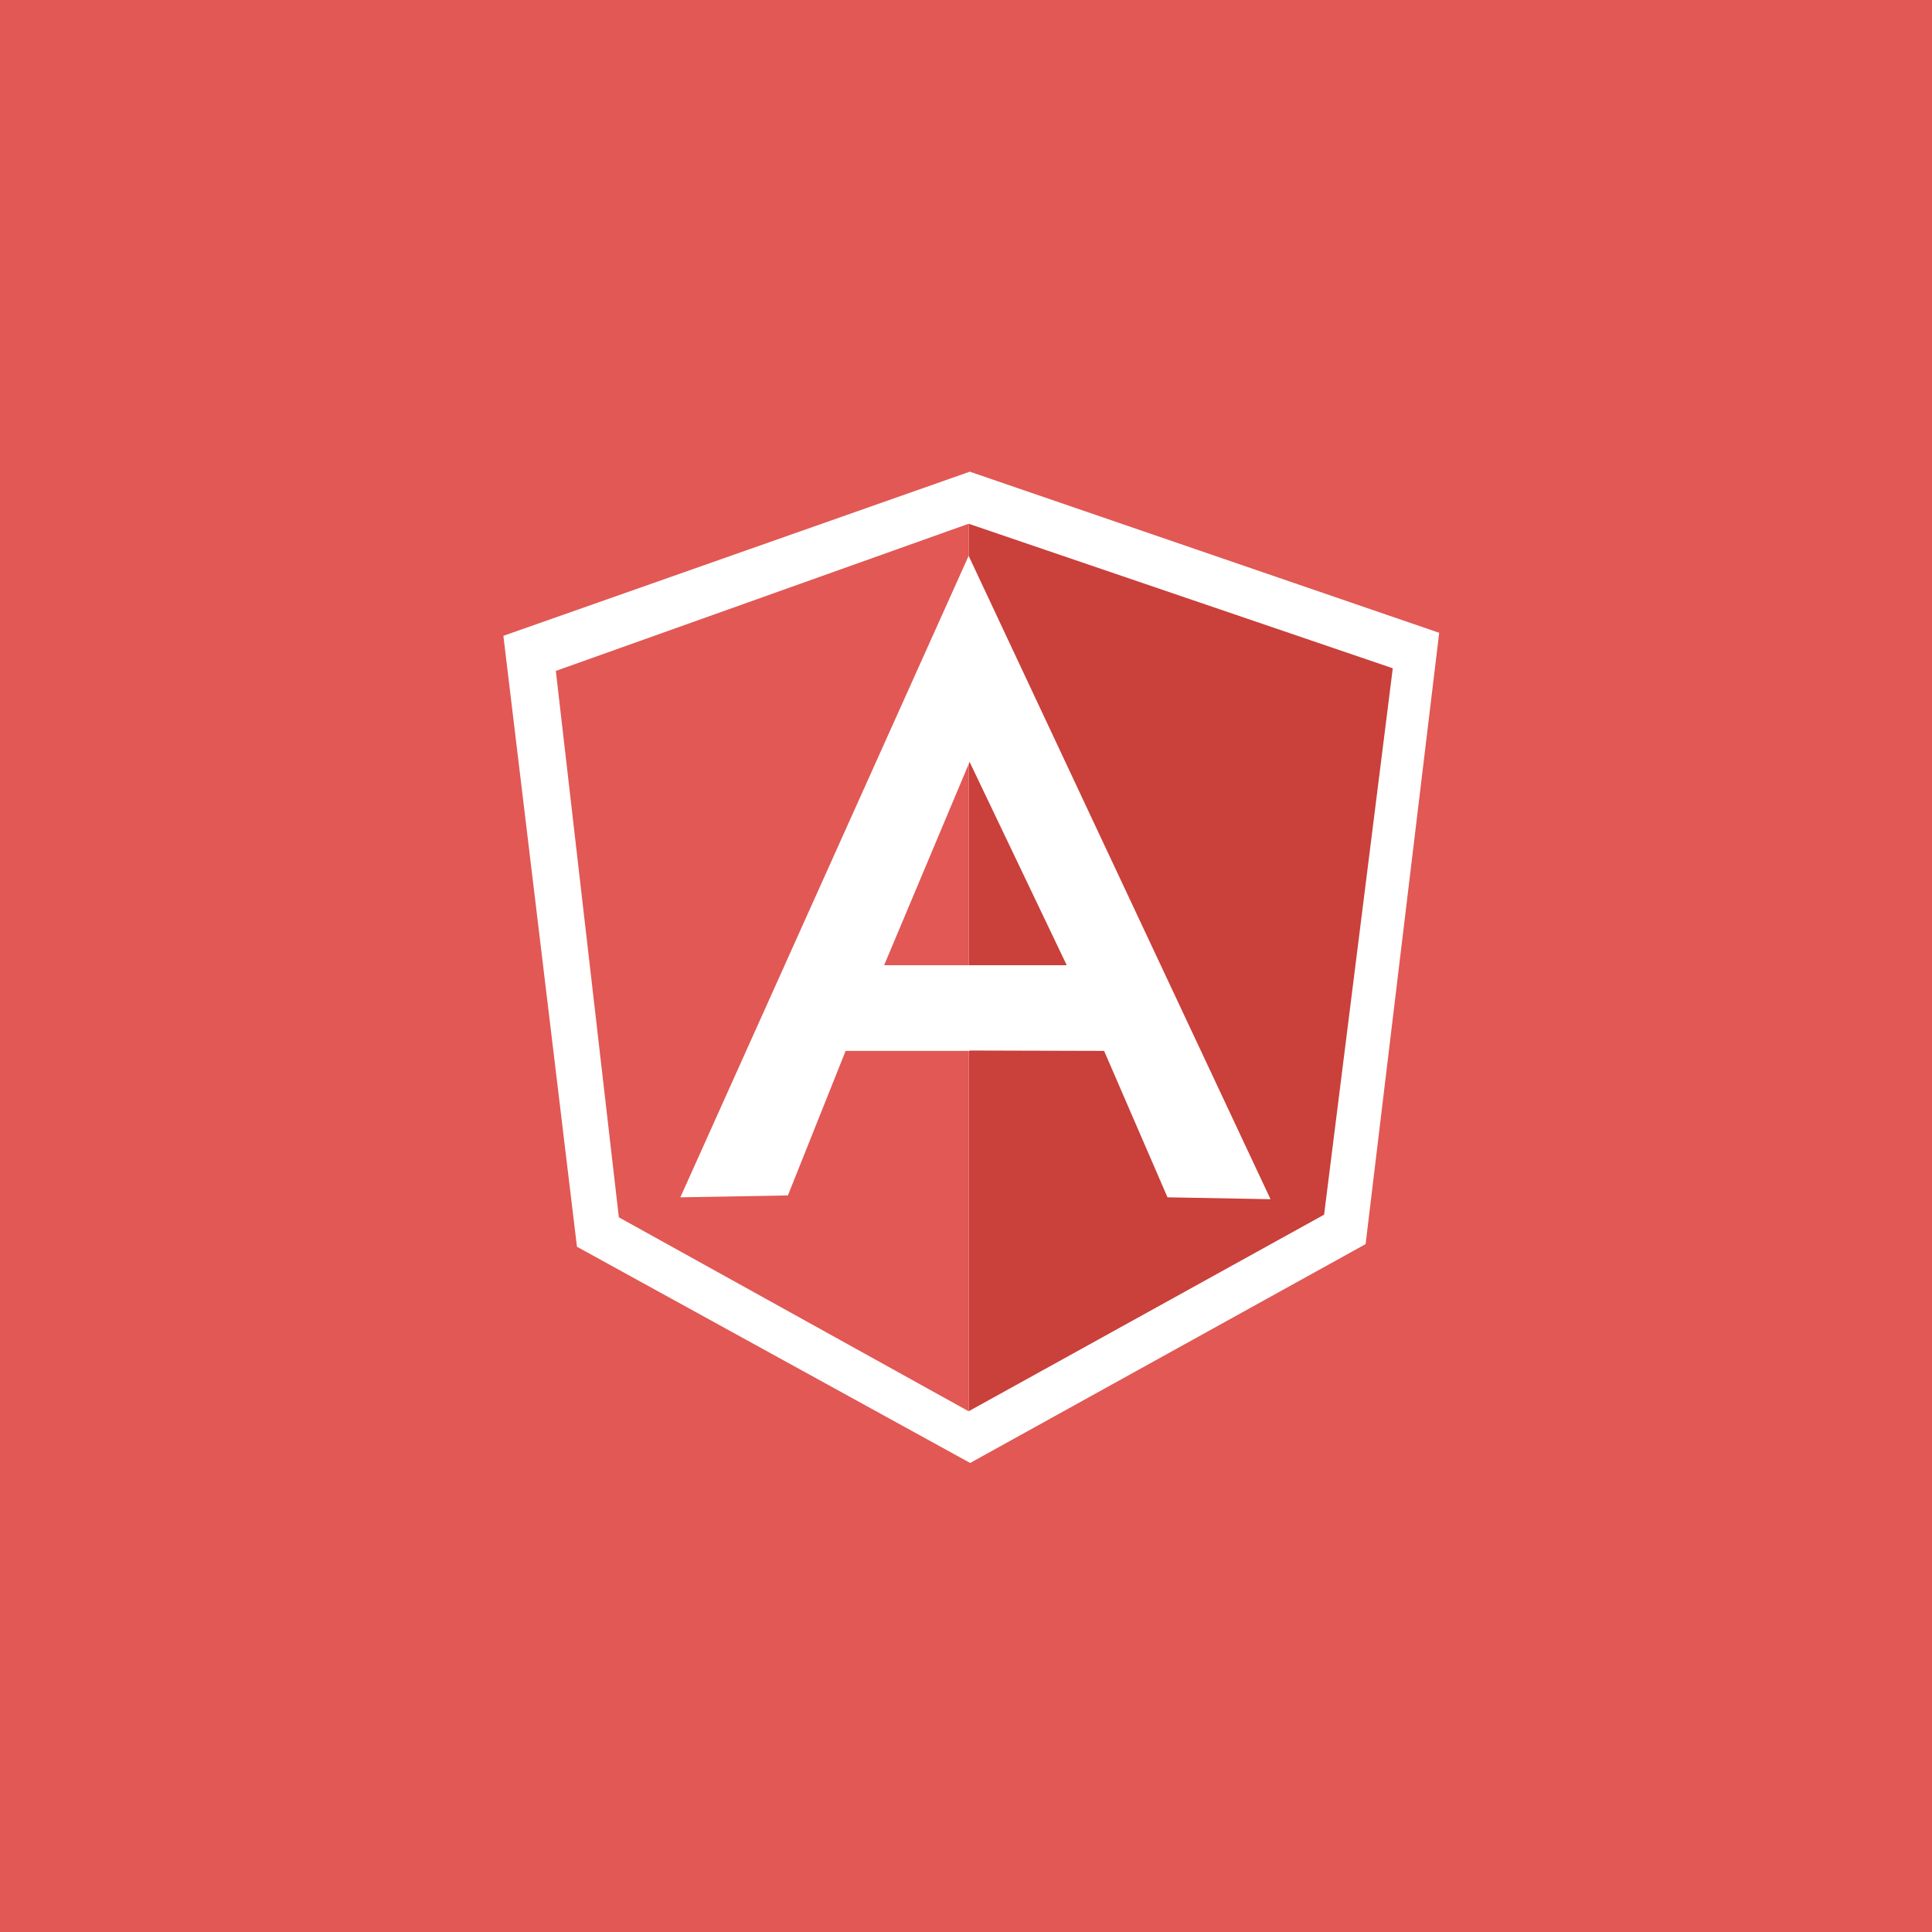 <?xml version="1.0" encoding="utf-8"?>
<!-- Generator: Adobe Illustrator 19.1.0, SVG Export Plug-In . SVG Version: 6.00 Build 0)  -->
<svg version="1.1" id="Layer_1" xmlns="http://www.w3.org/2000/svg" xmlns:xlink="http://www.w3.org/1999/xlink" x="0px" y="0px"
	 viewBox="-49 141 512 512" style="enable-background:new -49 141 512 512;" xml:space="preserve">
<rect x="-49" y="141" width="512" height="512" fill="#333333" stroke="none"/>
<style type="text/css">
	.st0{fill:#E15855;}
	.st1{display:none;opacity:0.191;fill:#010101;enable-background:new    ;}
	.st2{fill:#FFFFFF;}
	.st3{fill:#CA403A;}
</style>
<g>
	<polyline class="st0" points="-49,653 463,653 463,141 -49,141 -49,653 	"/>
	<polyline class="st1" points="332.4,309 130.4,386 104.4,471 302.4,653 465.4,653 465.4,451 332.4,309 	"/>
	<polyline class="st2" points="208,266 84.4,309.5 103.9,471.4 208.1,528.7 312.9,470.7 332.4,308.7 208,266 	"/>
	<polyline class="st3" points="320.1,318.1 207.7,279.8 207.7,515 301.9,462.9 320.1,318.1 	"/>
	<polyline class="st0" points="98.3,318.8 115,463.6 207.7,515 207.7,279.8 98.3,318.8 	"/>
	<path class="st2" d="M235.7,397.7l-27.7-54.9l-22.7,54h22.5L235.7,397.7 M238.6,405l-30.9,14.5h-32.6l-15.3,38.3l-28.5,0.5
		l76.4-170L238.6,405z"/>
	<polyline class="st2" points="207.7,288.3 207.9,342.8 233.7,396.8 207.8,396.8 207.7,419.4 243.6,419.5 260.4,458.3 287.7,458.8 
		207.7,288.3 	"/>
</g>
</svg>
